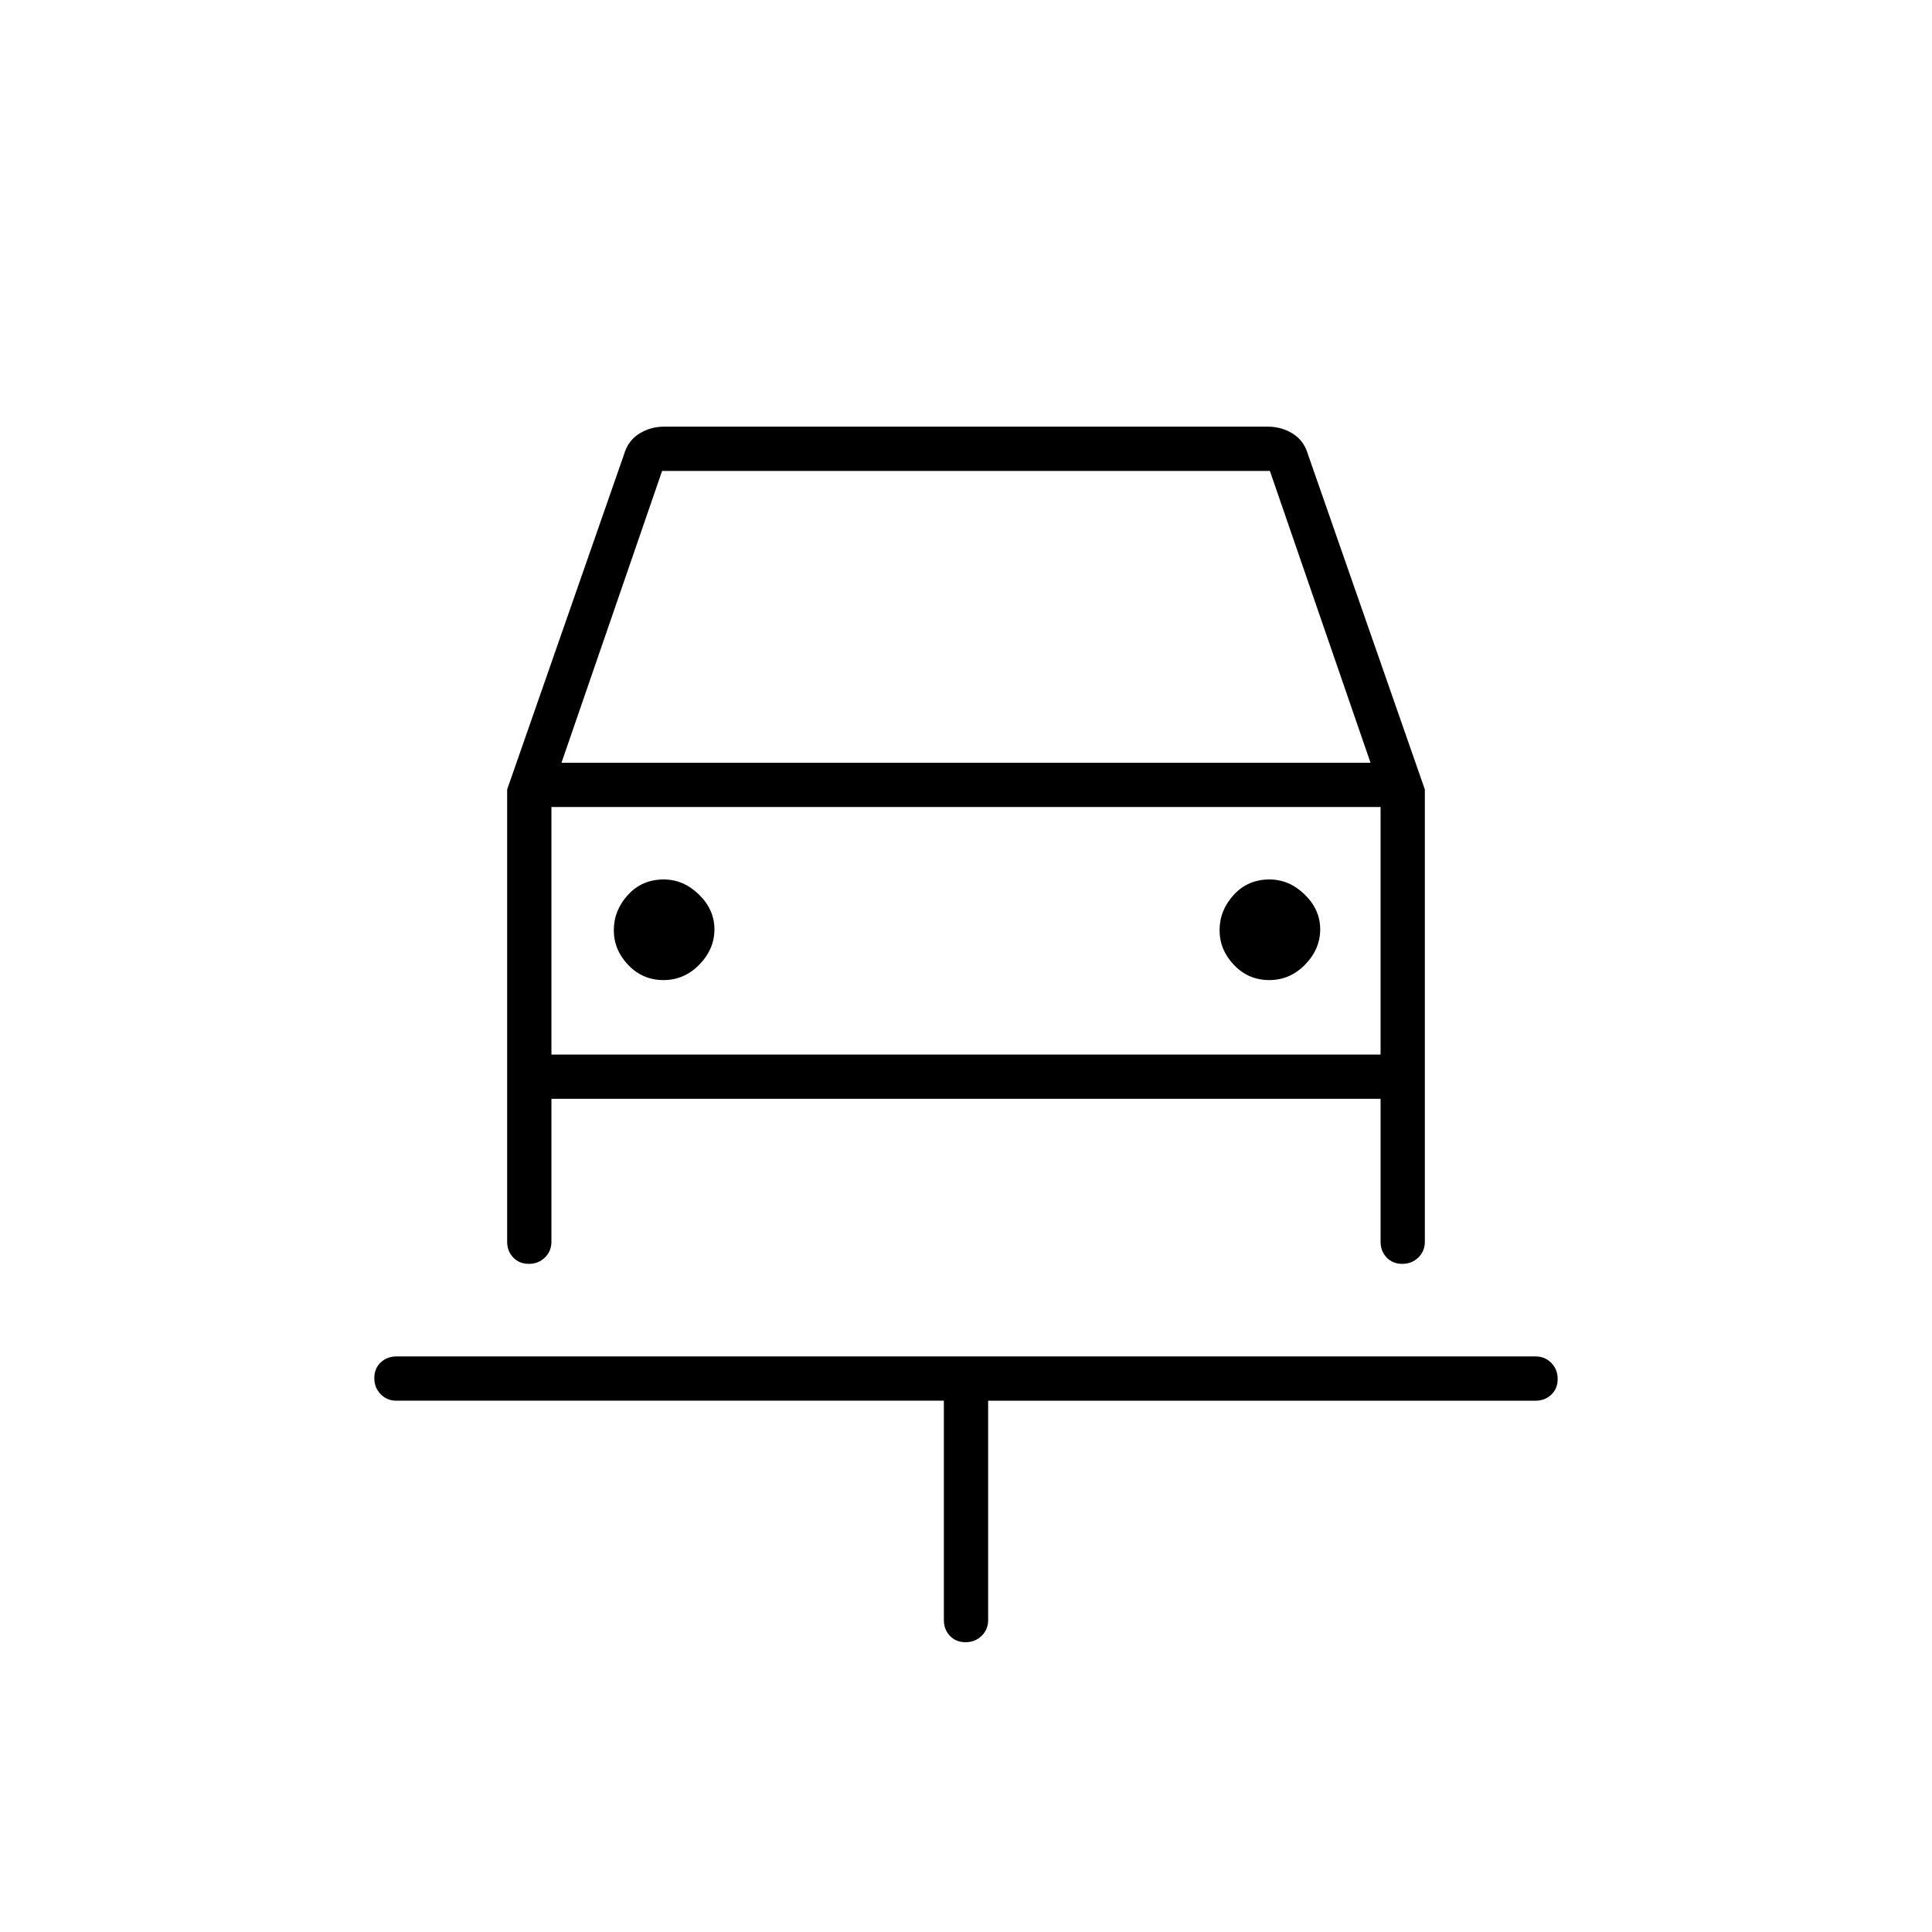 <svg xmlns="http://www.w3.org/2000/svg" width="48" height="48" viewBox="0 -960 960 960"><path d="M479.772-144Q475-144 472-147.163q-3-3.162-3-7.837v-109H197q-4.675 0-7.837-3.228-3.163-3.228-3.163-8t3.163-7.772q3.162-3 7.837-3h566q4.675 0 7.838 3.228 3.162 3.228 3.162 8T770.838-267q-3.163 3-7.838 3H491v109q0 4.675-3.228 7.837-3.228 3.163-8 3.163ZM329.675-473q10.325 0 17.825-7.693t7.5-17.5q0-9.807-7.688-17.307-7.688-7.5-17.487-7.5Q319-523 312-515.307t-7 17.5q0 9.807 7.175 17.307 7.176 7.5 17.5 7.5Zm301 0q10.325 0 17.825-7.693t7.5-17.5q0-9.807-7.688-17.307-7.688-7.5-17.487-7.5Q620-523 613-515.307t-7 17.5q0 9.807 7.175 17.307 7.176 7.5 17.5 7.5ZM262.772-332Q258-332 255-335.162q-3-3.163-3-7.838v-224.714L310-734q2-7 7.595-10.5Q323.189-748 330-748h300q6.811 0 12.405 3.5Q648-741 650-734l58 166.286V-343q0 4.675-3.228 7.838-3.228 3.162-8 3.162T689-335.162q-3-3.163-3-7.838v-71H274v71q0 4.675-3.228 7.838-3.228 3.162-8 3.162ZM279-581h402l-50-145H329l-50 145Zm-5 22v123-123Zm0 123h412v-123H274v123Z"/></svg>